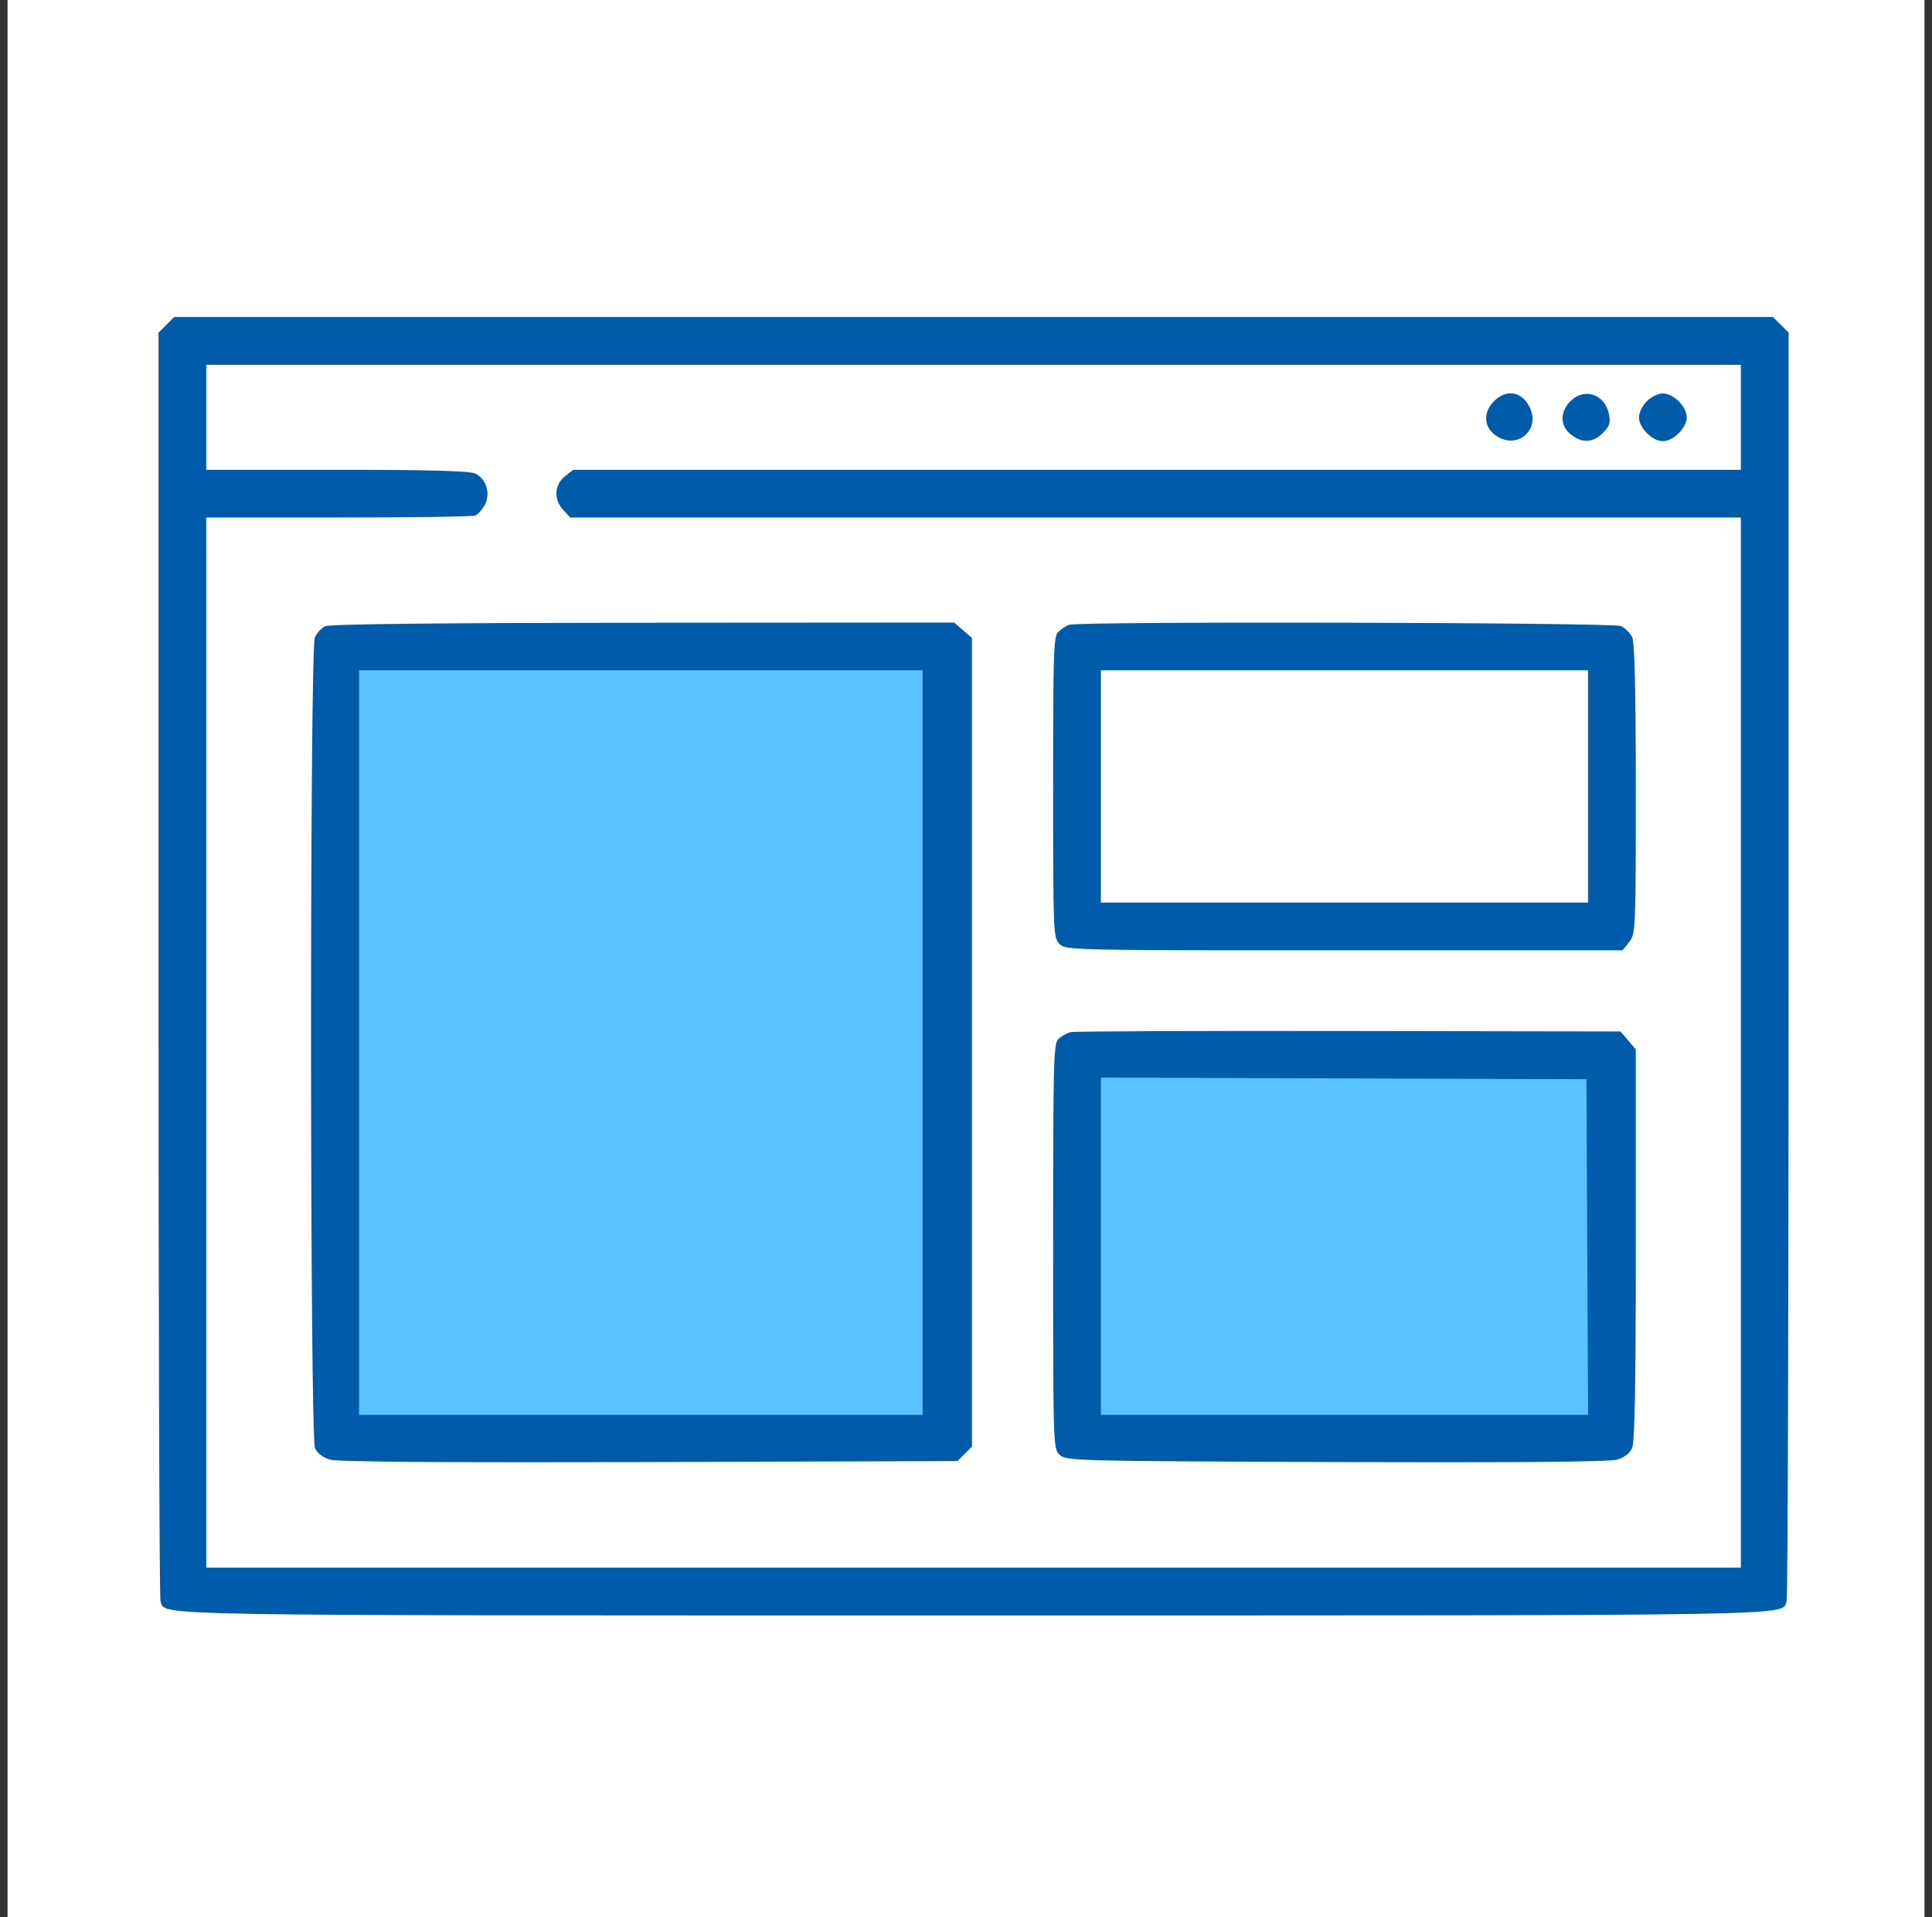 <svg width="128" height="127" viewBox="0 0 128 127" fill="none" xmlns="http://www.w3.org/2000/svg">
<rect x="0" y="0" width="128" height="127" fill="#333333" stroke="none"/>
<rect x="0.5" width="127" height="127" fill="white"/>
<rect x="22.5" y="43" width="40" height="52" fill="#59C3FF"/>
<rect x="71.5" y="70" width="35" height="25" fill="#59C3FF"/>
<path fill-rule="evenodd" clip-rule="evenodd" d="M11.018 21.517L10.5 22.035V63.868C10.5 86.876 10.559 105.854 10.631 106.042C11.017 107.047 8.329 107 64.5 107C120.671 107 117.983 107.047 118.369 106.042C118.441 105.854 118.5 86.876 118.5 63.868V22.035L117.982 21.517L117.465 21H64.5H11.536L11.018 21.517ZM115.336 27.64V31.118H76.657H37.979L37.423 31.555C36.72 32.107 36.677 33.101 37.326 33.792L37.785 34.279H76.56H115.336V69.059V103.838H64.5H13.664V69.059V34.279H22.401C27.206 34.279 31.291 34.22 31.479 34.148C31.667 34.076 31.957 33.753 32.124 33.43C32.517 32.671 32.207 31.694 31.468 31.358C31.102 31.191 28.31 31.118 22.303 31.118H13.664V27.64V24.162H64.5H115.336V27.64ZM98.979 26.576C98.274 27.28 98.29 28.213 99.017 28.784C100.423 29.889 102.139 28.506 101.321 26.926C100.796 25.911 99.794 25.762 98.979 26.576ZM104.041 26.576C103.337 27.28 103.353 28.213 104.079 28.784C104.824 29.369 105.538 29.334 106.193 28.68C106.63 28.243 106.71 28.009 106.605 27.468C106.343 26.113 104.979 25.639 104.041 26.576ZM109.104 26.576C108.819 26.861 108.586 27.339 108.586 27.64C108.586 28.342 109.465 29.221 110.168 29.221C110.871 29.221 111.75 28.342 111.75 27.64C111.75 26.937 110.871 26.059 110.168 26.059C109.867 26.059 109.389 26.292 109.104 26.576ZM21.546 41.482C21.298 41.602 20.989 41.932 20.86 42.215C20.517 42.968 20.527 95.172 20.871 95.925C21.026 96.267 21.393 96.544 21.873 96.683C22.379 96.83 29.368 96.881 43.031 96.84L63.434 96.777L63.914 96.296L64.394 95.816V69.035V42.253L63.803 41.744L63.211 41.235L42.603 41.249C28.87 41.259 21.846 41.336 21.546 41.482ZM70.828 41.385C70.654 41.449 70.346 41.646 70.143 41.822C69.801 42.12 69.773 42.882 69.773 52.123C69.773 61.822 69.785 62.115 70.195 62.524C70.611 62.939 70.898 62.946 89.059 62.946H107.501L107.938 62.391C108.366 61.847 108.375 61.627 108.375 52.283C108.375 45.731 108.301 42.569 108.141 42.217C108.012 41.934 107.675 41.598 107.393 41.469C106.859 41.227 71.481 41.145 70.828 41.385ZM61.125 69.059V93.72H42.457H23.789V69.059V44.397H42.457H61.125V69.059ZM105.211 52.091V59.784H89.074H72.938V52.091V44.397H89.074H105.211V52.091ZM70.934 68.365C70.702 68.423 70.346 68.617 70.143 68.797C69.798 69.102 69.773 70.028 69.773 82.549C69.773 95.928 69.775 95.975 70.218 96.375C70.645 96.762 71.302 96.779 88.516 96.84C100.431 96.882 106.623 96.83 107.127 96.683C107.607 96.545 107.974 96.267 108.129 95.925C108.308 95.534 108.375 91.844 108.375 82.445V69.504L107.866 68.912L107.357 68.321L89.356 68.291C79.456 68.274 71.166 68.308 70.934 68.365ZM105.16 82.602L105.215 93.72H89.076H72.938V82.547V71.375L89.022 71.429L105.105 71.483L105.16 82.602Z" fill="#005BAA"/>
</svg>
